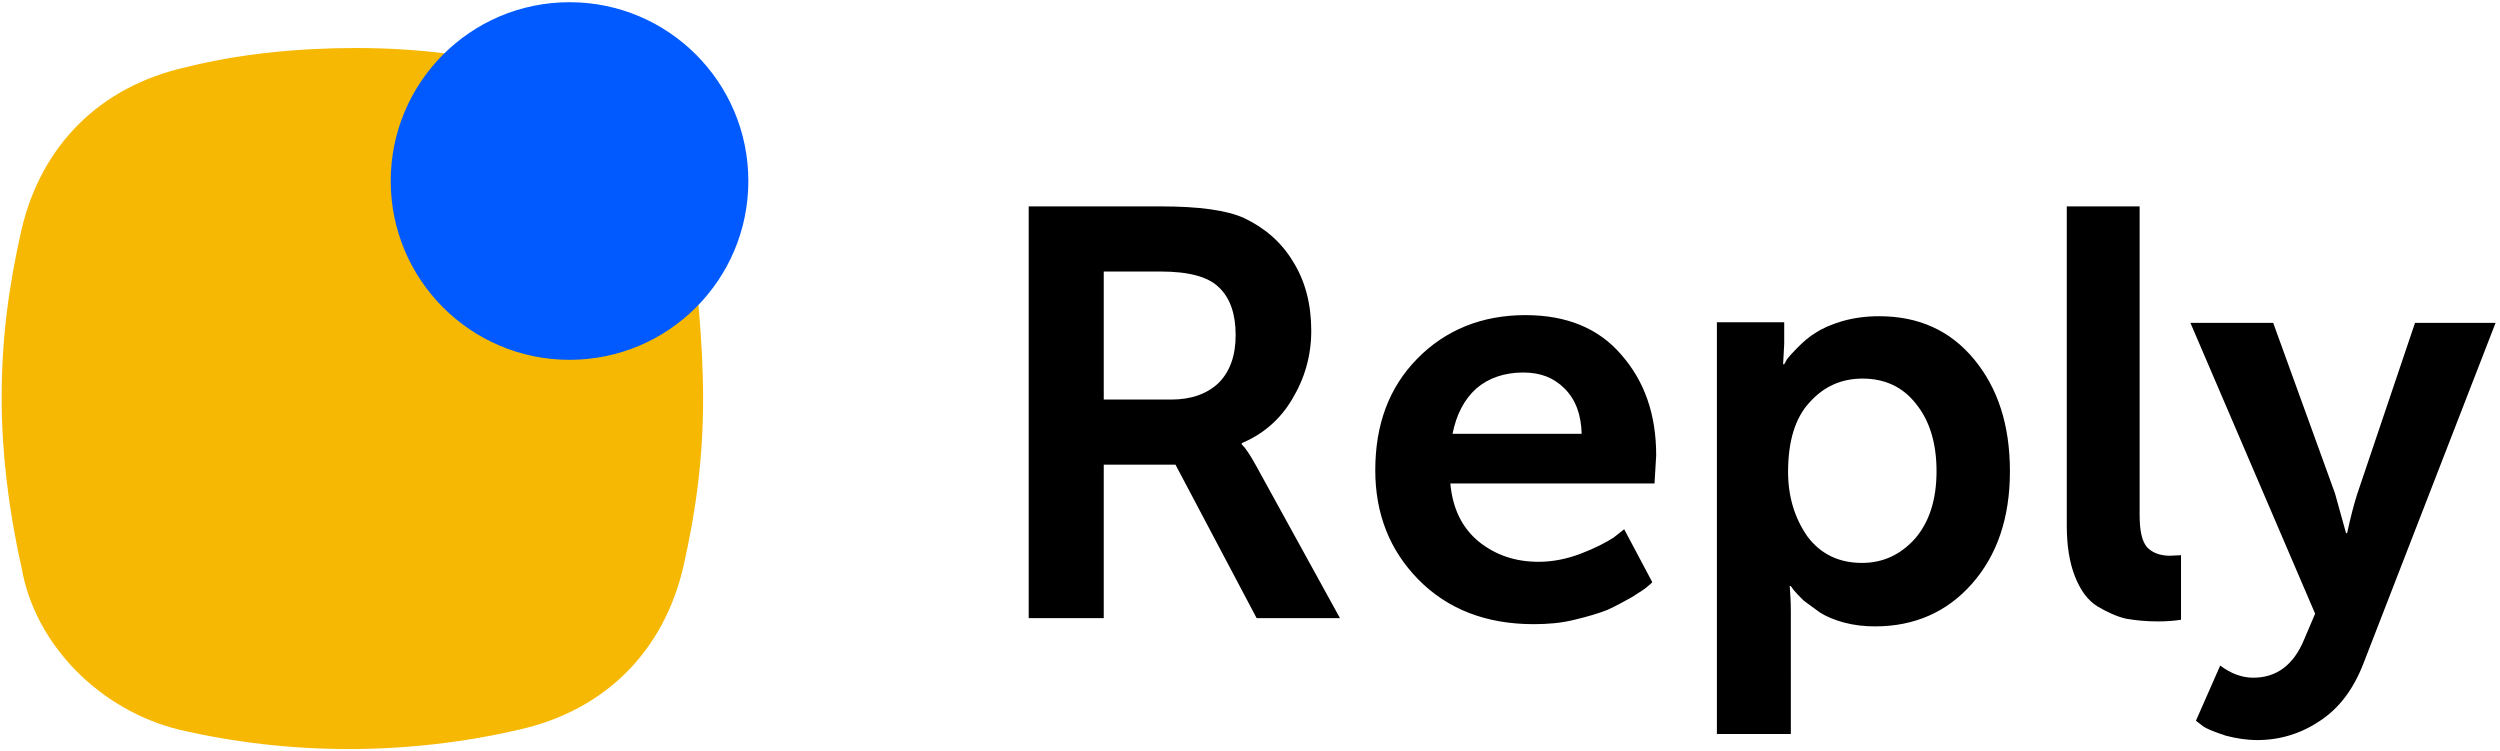 <?xml version="1.0" ?>
<svg xmlns="http://www.w3.org/2000/svg" fill="none" viewBox="0 0 453 136">
	<path id="logo-square" fill="#F6B802" d="M127.4 72.2c0 10.6-1.2 20-3.6 30.6-3.6 15.3-14.2 25.9-29.7 29.4-20.2 4.7-41.6 4.7-61.7 0-14.2-3.5-26.1-15.3-28.5-29.4C1.5 92.2.3 81.6.3 72.2c0-10.6 1.2-20 3.6-30.6 3.6-15.3 14.2-25.9 29.7-29.4 9.5-2.4 20.2-3.5 30.9-3.5s20.2 1.2 30.9 3.5c15.4 3.5 26.1 14.1 29.7 29.4 1.1 9.4 2.3 20 2.3 30.6Z"/>
	<path id="logo-circle" fill="#005AFF" d="M103.2 65.2c17.894 0 32.4-14.506 32.4-32.4S121.094.4 103.2.4 70.8 14.906 70.8 32.8s14.506 32.4 32.4 32.4Z"/>
	<path id="logo-text" fill="#000" d="M186.4 112V37.4h24c6.9 0 11.9.7 15 2.1 3.8 1.8 6.8 4.4 8.9 7.9 2.2 3.5 3.3 7.7 3.3 12.5 0 4.6-1.2 8.7-3.5 12.5-2.2 3.7-5.3 6.3-9.1 7.9v.2c.7.7 1.5 1.9 2.5 3.7l15.3 27.8h-15.1L213 84.2h-13V112h-13.6ZM200 72.4h12.2c3.6 0 6.5-1 8.6-3 2.1-2.1 3.1-5 3.1-8.7 0-3.8-1-6.7-3-8.6-2-2-5.6-2.9-10.6-2.9H200v23.2Zm49.2 12.8c0-8.3 2.5-15 7.6-20.2 5.1-5.2 11.7-7.9 19.6-7.9 7.5 0 13.3 2.4 17.4 7.2 4.2 4.8 6.3 10.8 6.3 18.2l-.3 5.1h-37c.4 4.5 2.1 8 5.1 10.5 3.1 2.5 6.7 3.7 10.9 3.7 2.5 0 5.1-.5 7.7-1.5 2.6-1 4.5-2 5.9-2.9l1.9-1.5 5.1 9.6c-.2.2-.5.5-.9.8-.4.4-1.4 1-2.8 1.9-1.4.8-2.9 1.6-4.4 2.3-1.5.6-3.5 1.2-6 1.8-2.4.6-4.8.8-7.4.8-8.6 0-15.6-2.7-20.9-8.1-5.2-5.3-7.8-11.9-7.8-19.8Zm14-6.6h23.4c-.1-3.5-1.1-6.2-3.1-8.2-2-2-4.4-2.9-7.5-2.9-3.4 0-6.3 1-8.5 2.9-2.2 2-3.6 4.7-4.3 8.2Zm47.9 54.4V58.4h12.2v3.9l-.2 3.7h.2c.1-.2.3-.5.5-.9.3-.4.9-1.1 1.9-2.1 1-1 2.1-2 3.3-2.7 1.2-.8 2.8-1.5 4.8-2.1 2.1-.6 4.3-.9 6.7-.9 7.2 0 12.9 2.6 17.2 7.8 4.3 5.2 6.5 11.9 6.5 20.3s-2.3 15.2-6.9 20.4c-4.5 5.1-10.4 7.7-17.5 7.7-2 0-3.8-.2-5.7-.7-1.8-.5-3.2-1.1-4.3-1.8-1.1-.8-2.1-1.5-3-2.2-.8-.8-1.4-1.4-1.8-1.9l-.5-.7h-.2c.1 1.3.2 2.8.2 4.6V133h-13.4ZM324 85.5c0 4.5 1.2 8.4 3.5 11.7 2.4 3.2 5.7 4.8 9.9 4.8 3.8 0 7-1.5 9.6-4.4 2.6-3 3.9-7.1 3.9-12.2 0-5-1.2-9.1-3.7-12.2-2.4-3.1-5.7-4.6-9.7-4.6-3.8 0-7 1.4-9.6 4.3-2.6 2.8-3.9 7-3.9 12.6Zm50.5 9.8V37.4h13.2v55.9c0 2.8.4 4.7 1.3 5.8.9 1 2.3 1.6 4.2 1.6l2-.1v11.7c-1.3.2-2.7.3-4.2.3-2.2 0-4.1-.2-5.8-.5-1.7-.4-3.4-1.2-5.1-2.2-1.8-1.1-3.1-2.9-4.1-5.4-1-2.5-1.5-5.6-1.5-9.2Zm23.4 35.3 4.4-10c2 1.5 4 2.2 6 2.2 4.2 0 7.3-2.3 9.2-6.9l2-4.7-22.6-52.7h15l11.2 30.9 2 7.2h.2c.6-2.8 1.2-5.1 1.8-7l10.5-31.1h14.6l-23.9 61.6c-1.8 4.7-4.4 8.2-7.9 10.5-3.4 2.3-7.2 3.5-11.4 3.5-1.9 0-3.8-.3-5.7-.8-1.8-.6-3.2-1.1-4.1-1.7l-1.3-1Z"/>
</svg>
